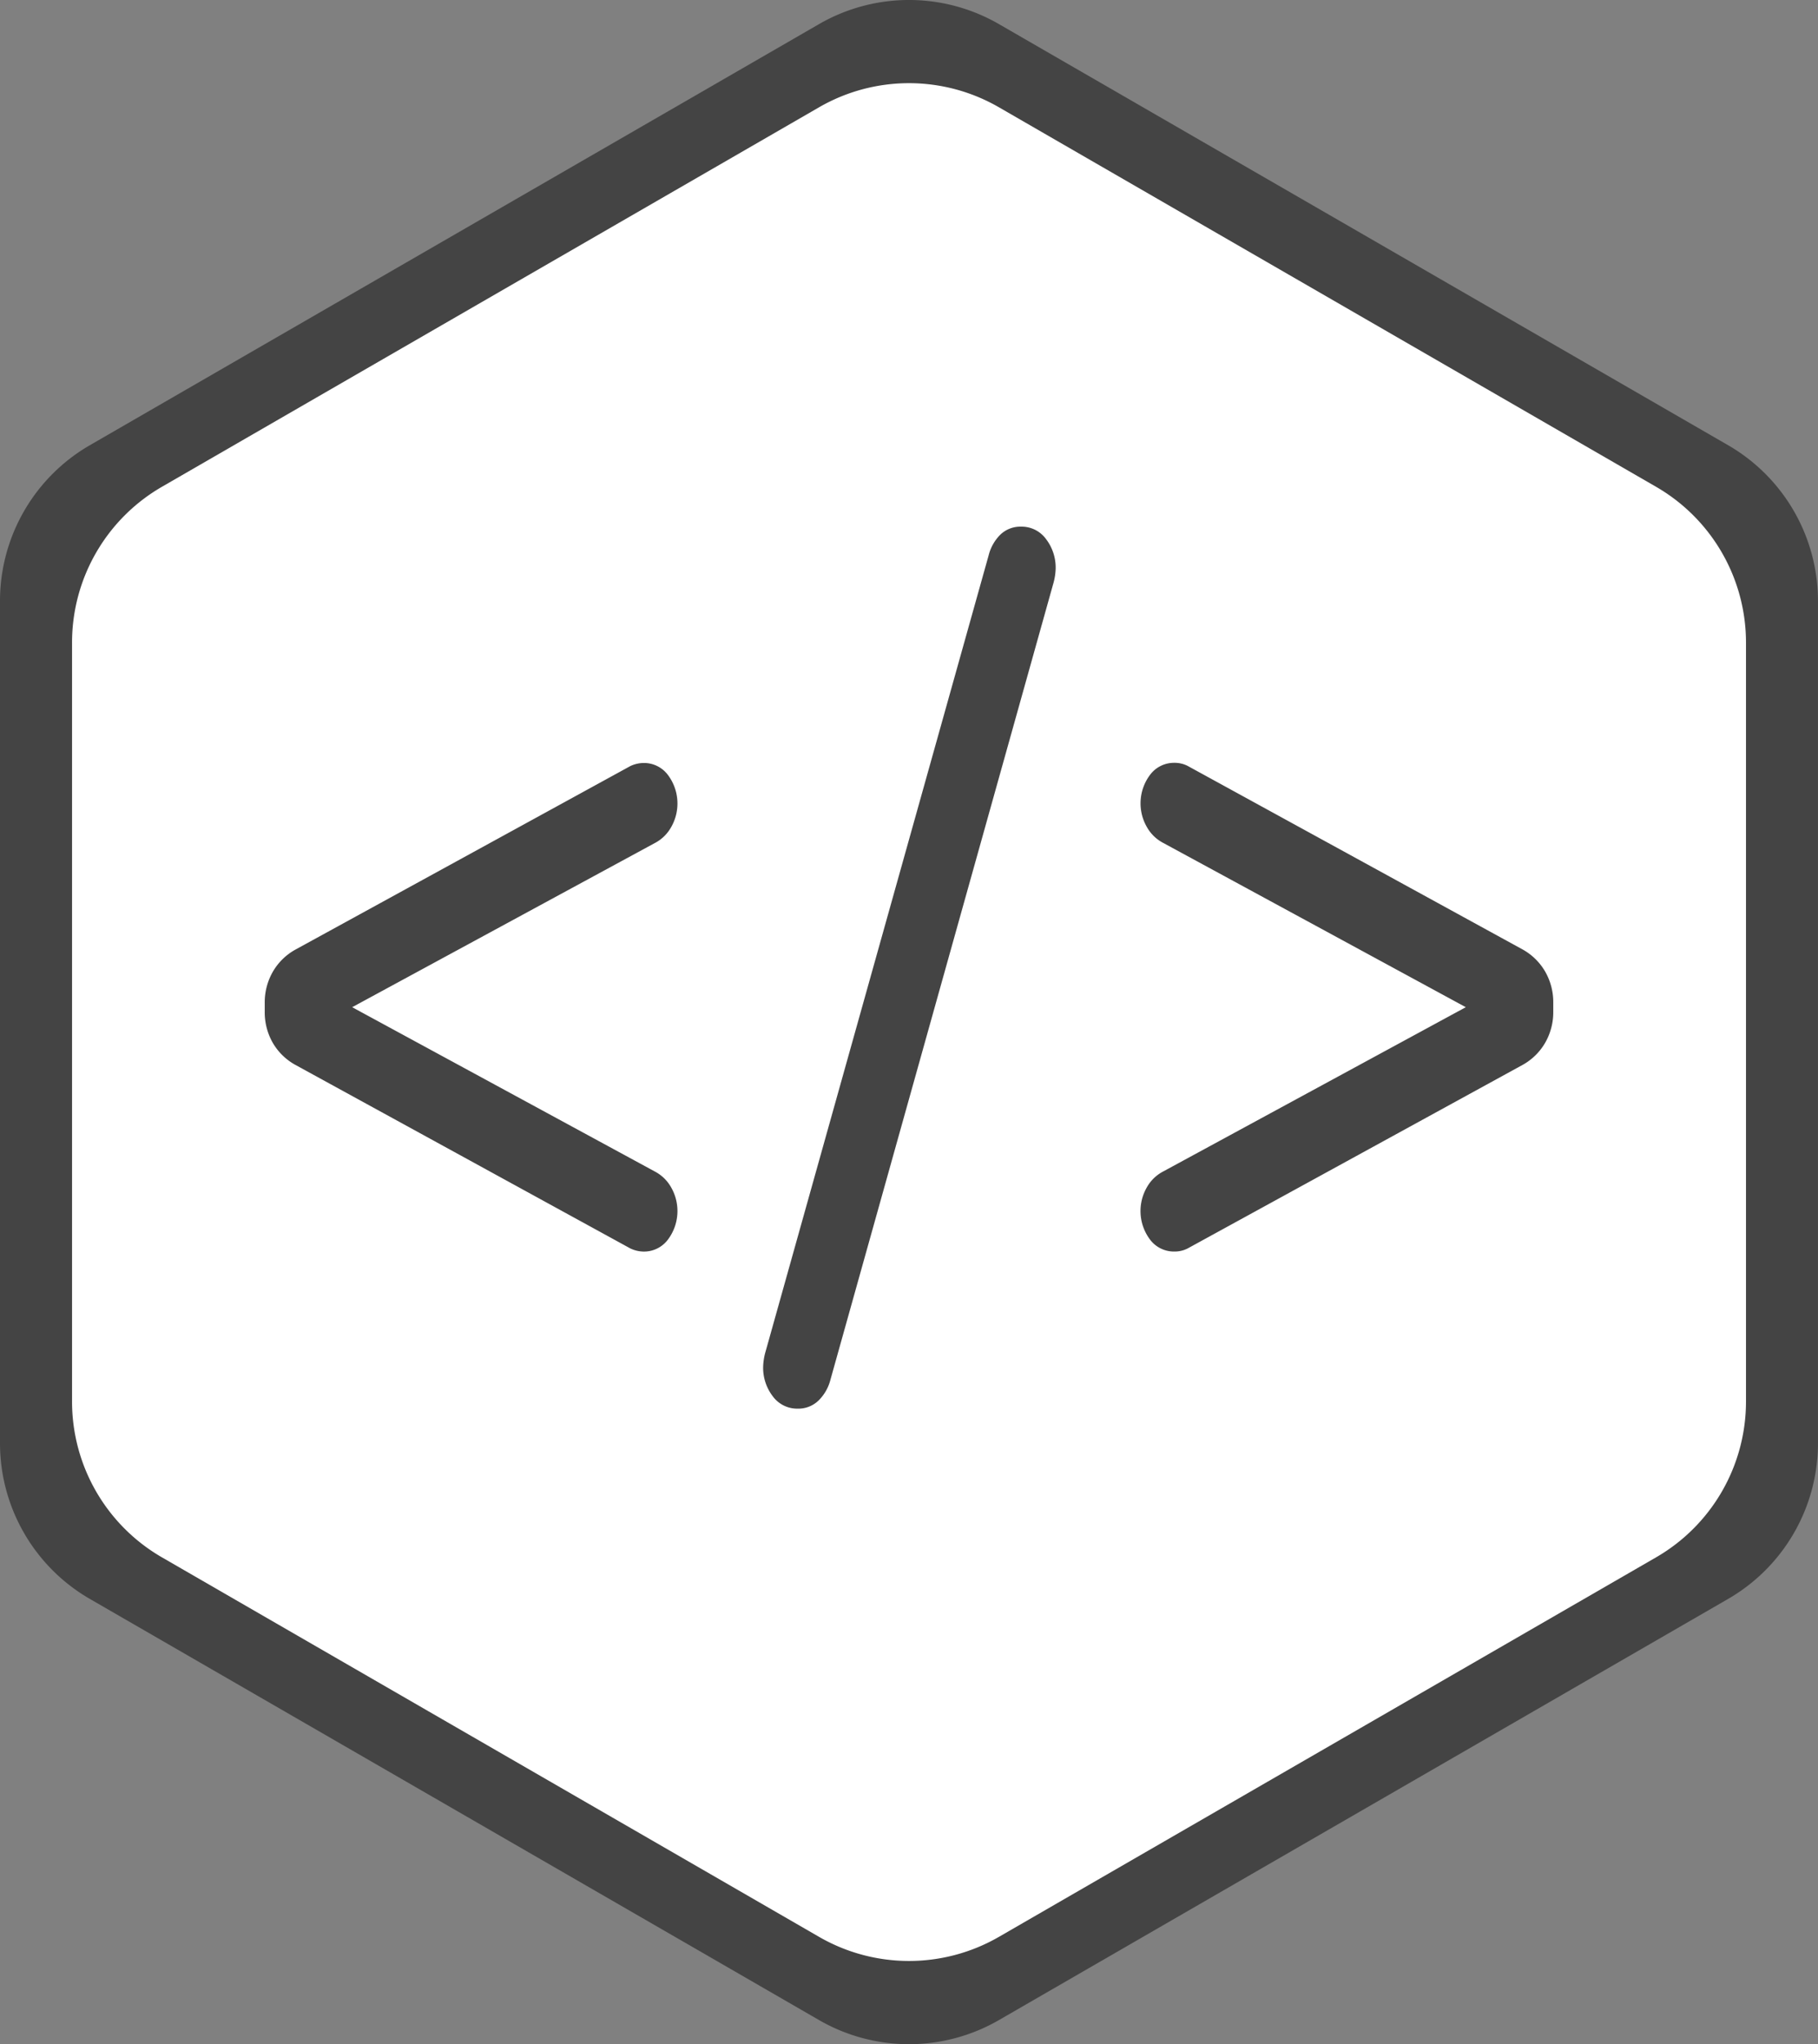 <svg xmlns="http://www.w3.org/2000/svg" viewBox="0 0 472.61 531.26"><rect x="0" y="0" width="472.61" height="531.26" fill="#808080" stroke="none"/><defs><style>.cls-1{fill:#444;}.cls-2{fill:#fff;}</style></defs><title>og_logo_darkoutline_fill_grey</title><g id="Layer_1" data-name="Layer 1"><path class="cls-1" d="M449.23,415.55,259.68,525a46.75,46.75,0,0,1-46.75,0L23.37,415.55A46.75,46.75,0,0,1,0,375.07V156.19A46.75,46.75,0,0,1,23.37,115.7L212.93,6.26a46.75,46.75,0,0,1,46.75,0L449.23,115.7a46.75,46.75,0,0,1,23.37,40.49V375.07A46.75,46.75,0,0,1,449.23,415.55Z"/><path class="cls-2" d="M430.51,404.74,259.68,503.37a46.75,46.75,0,0,1-46.75,0L42.1,404.74a46.75,46.75,0,0,1-23.37-40.49V167A46.75,46.75,0,0,1,42.1,126.51L212.93,27.88a46.75,46.75,0,0,1,46.75,0l170.83,98.63A46.75,46.75,0,0,1,453.89,167V364.26A46.75,46.75,0,0,1,430.51,404.74Z"/><path class="cls-1" d="M163.87,324.46,76.69,276.7A15.36,15.36,0,0,1,70.9,271a16,16,0,0,1-2.08-8.14v-2.13a16,16,0,0,1,2.08-8.14,15.4,15.4,0,0,1,5.79-5.74l87.18-47.76a8.32,8.32,0,0,1,3.5-.8,7.76,7.76,0,0,1,6.23,3.07,12.34,12.34,0,0,1,.87,13.61,10.34,10.34,0,0,1-4.26,4.14L91.55,261.76l78.66,42.69a10.37,10.37,0,0,1,4.26,4.14,12.34,12.34,0,0,1-.87,13.61,7.75,7.75,0,0,1-6.23,3.07A8.32,8.32,0,0,1,163.87,324.46Z"/><path class="cls-1" d="M271.92,140.09a12.17,12.17,0,0,1,2.51,7.74,15.76,15.76,0,0,1-.66,4l-57.9,206.79a11.59,11.59,0,0,1-3.06,5.34,7.51,7.51,0,0,1-5.46,2.13,7.83,7.83,0,0,1-6.45-3.2,12.14,12.14,0,0,1-2.51-7.74,15.76,15.76,0,0,1,.66-4L257,144.36A11.53,11.53,0,0,1,260,139a7.51,7.51,0,0,1,5.46-2.13A7.84,7.84,0,0,1,271.92,140.09Z"/><path class="cls-1" d="M299,322.2a12.33,12.33,0,0,1-.87-13.61,10.37,10.37,0,0,1,4.26-4.14l78.66-42.69L302.4,219.07a10.34,10.34,0,0,1-4.26-4.14,12.33,12.33,0,0,1,.87-13.61,7.75,7.75,0,0,1,6.23-3.07,7.43,7.43,0,0,1,3.5.8l87.18,47.76a15.45,15.45,0,0,1,5.79,5.74,16,16,0,0,1,2.08,8.14v2.13a16,16,0,0,1-2.08,8.14,15.41,15.41,0,0,1-5.79,5.74l-87.18,47.76a7.43,7.43,0,0,1-3.5.8A7.74,7.74,0,0,1,299,322.2Z"/></g></svg>